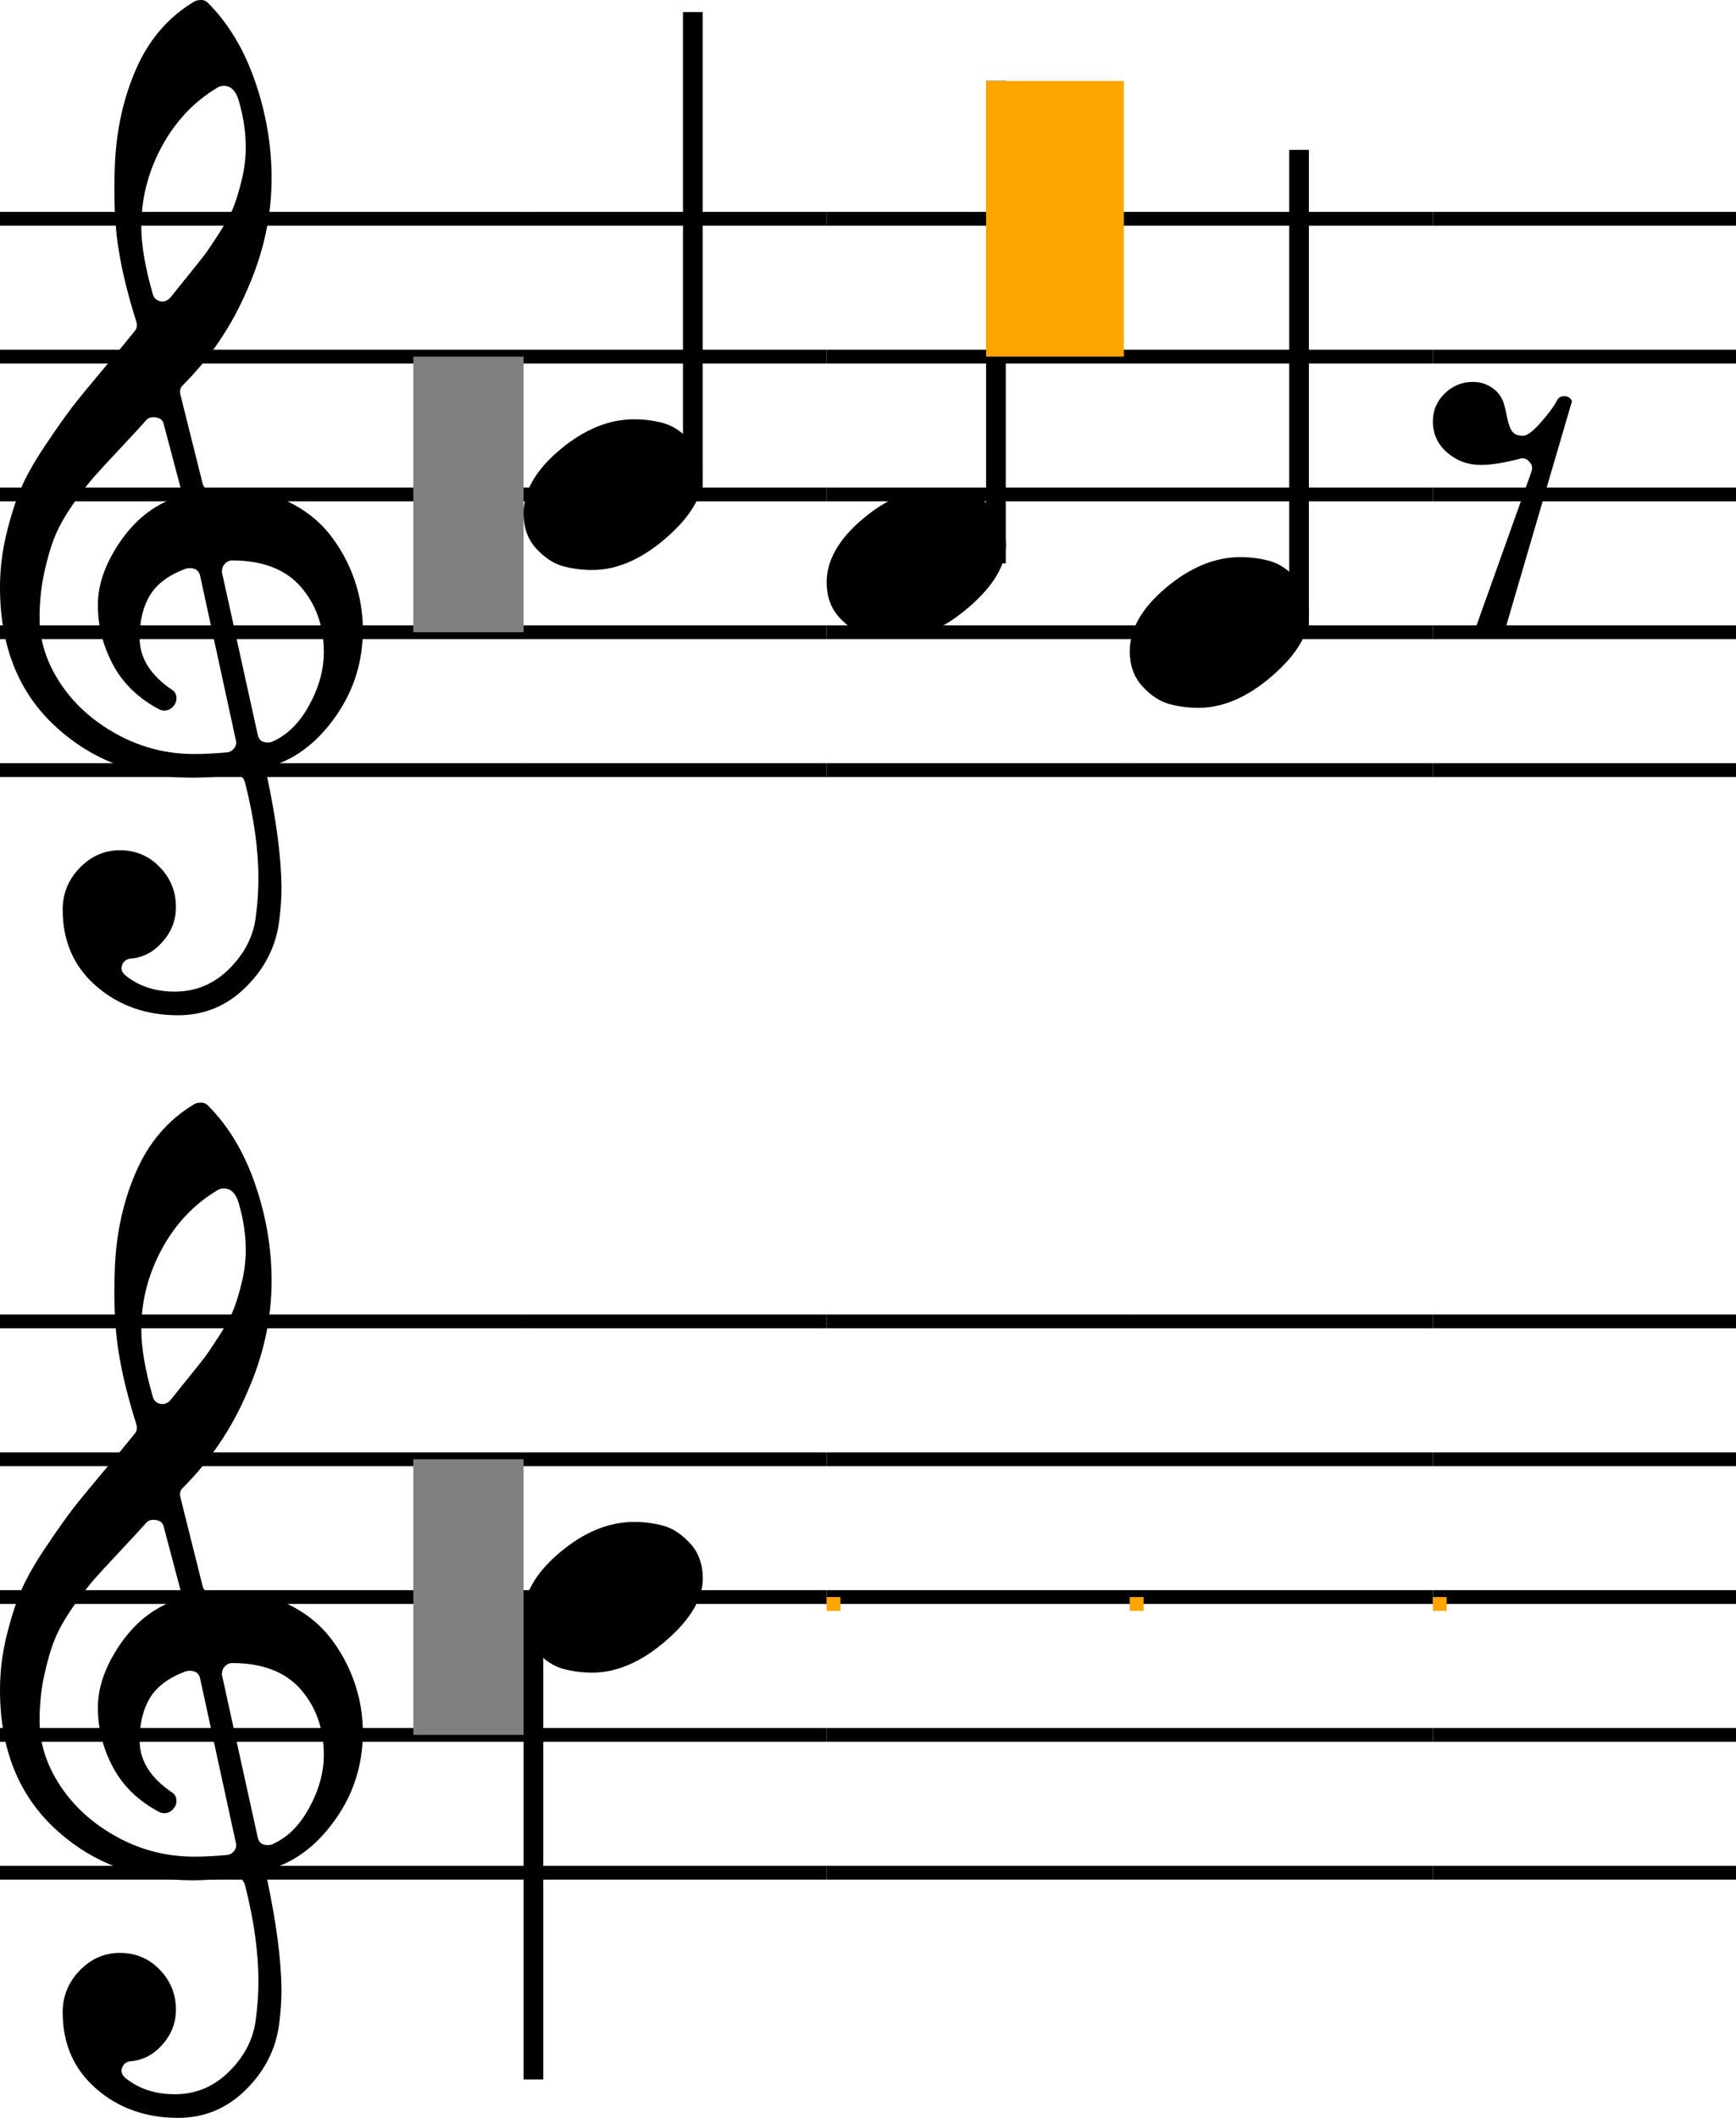 <svg xmlns="http://www.w3.org/2000/svg" xmlns:xlink="http://www.w3.org/1999/xlink" width="126" height="153.661" viewBox="0 0 126 153.661">
    <rect x="0" y="0" width="126" height="153.661" fill="white"/>
    <line x1="0" y1="15.874" x2="38" y2="15.874" stroke="black" stroke-width="1"/>
    <line x1="0" y1="25.874" x2="38" y2="25.874" stroke="black" stroke-width="1"/>
    <line x1="0" y1="35.874" x2="38" y2="35.874" stroke="black" stroke-width="1"/>
    <line x1="0" y1="45.874" x2="38" y2="45.874" stroke="black" stroke-width="1"/>
    <line x1="0" y1="55.874" x2="38" y2="55.874" stroke="black" stroke-width="1"/>
    <line x1="38" y1="15.874" x2="60" y2="15.874" stroke="black" stroke-width="1"/>
    <line x1="38" y1="25.874" x2="60" y2="25.874" stroke="black" stroke-width="1"/>
    <line x1="38" y1="35.874" x2="60" y2="35.874" stroke="black" stroke-width="1"/>
    <line x1="38" y1="45.874" x2="60" y2="45.874" stroke="black" stroke-width="1"/>
    <line x1="38" y1="55.874" x2="60" y2="55.874" stroke="black" stroke-width="1"/>
    <line x1="60" y1="15.874" x2="82" y2="15.874" stroke="black" stroke-width="1"/>
    <line x1="60" y1="25.874" x2="82" y2="25.874" stroke="black" stroke-width="1"/>
    <line x1="60" y1="35.874" x2="82" y2="35.874" stroke="black" stroke-width="1"/>
    <line x1="60" y1="45.874" x2="82" y2="45.874" stroke="black" stroke-width="1"/>
    <line x1="60" y1="55.874" x2="82" y2="55.874" stroke="black" stroke-width="1"/>
    <line x1="82" y1="15.874" x2="104" y2="15.874" stroke="black" stroke-width="1"/>
    <line x1="82" y1="25.874" x2="104" y2="25.874" stroke="black" stroke-width="1"/>
    <line x1="82" y1="35.874" x2="104" y2="35.874" stroke="black" stroke-width="1"/>
    <line x1="82" y1="45.874" x2="104" y2="45.874" stroke="black" stroke-width="1"/>
    <line x1="82" y1="55.874" x2="104" y2="55.874" stroke="black" stroke-width="1"/>
    <line x1="104" y1="15.874" x2="126" y2="15.874" stroke="black" stroke-width="1"/>
    <line x1="104" y1="25.874" x2="126" y2="25.874" stroke="black" stroke-width="1"/>
    <line x1="104" y1="35.874" x2="126" y2="35.874" stroke="black" stroke-width="1"/>
    <line x1="104" y1="45.874" x2="126" y2="45.874" stroke="black" stroke-width="1"/>
    <line x1="104" y1="55.874" x2="126" y2="55.874" stroke="black" stroke-width="1"/>
    <line x1="0" y1="95.874" x2="38" y2="95.874" stroke="black" stroke-width="1"/>
    <line x1="0" y1="105.874" x2="38" y2="105.874" stroke="black" stroke-width="1"/>
    <line x1="0" y1="115.874" x2="38" y2="115.874" stroke="black" stroke-width="1"/>
    <line x1="0" y1="125.874" x2="38" y2="125.874" stroke="black" stroke-width="1"/>
    <line x1="0" y1="135.874" x2="38" y2="135.874" stroke="black" stroke-width="1"/>
    <line x1="38" y1="95.874" x2="60" y2="95.874" stroke="black" stroke-width="1"/>
    <line x1="38" y1="105.874" x2="60" y2="105.874" stroke="black" stroke-width="1"/>
    <line x1="38" y1="115.874" x2="60" y2="115.874" stroke="black" stroke-width="1"/>
    <line x1="38" y1="125.874" x2="60" y2="125.874" stroke="black" stroke-width="1"/>
    <line x1="38" y1="135.874" x2="60" y2="135.874" stroke="black" stroke-width="1"/>
    <line x1="60" y1="95.874" x2="82" y2="95.874" stroke="black" stroke-width="1"/>
    <line x1="60" y1="105.874" x2="82" y2="105.874" stroke="black" stroke-width="1"/>
    <line x1="60" y1="115.874" x2="82" y2="115.874" stroke="black" stroke-width="1"/>
    <line x1="60" y1="125.874" x2="82" y2="125.874" stroke="black" stroke-width="1"/>
    <line x1="60" y1="135.874" x2="82" y2="135.874" stroke="black" stroke-width="1"/>
    <line x1="82" y1="95.874" x2="104" y2="95.874" stroke="black" stroke-width="1"/>
    <line x1="82" y1="105.874" x2="104" y2="105.874" stroke="black" stroke-width="1"/>
    <line x1="82" y1="115.874" x2="104" y2="115.874" stroke="black" stroke-width="1"/>
    <line x1="82" y1="125.874" x2="104" y2="125.874" stroke="black" stroke-width="1"/>
    <line x1="82" y1="135.874" x2="104" y2="135.874" stroke="black" stroke-width="1"/>
    <line x1="104" y1="95.874" x2="126" y2="95.874" stroke="black" stroke-width="1"/>
    <line x1="104" y1="105.874" x2="126" y2="105.874" stroke="black" stroke-width="1"/>
    <line x1="104" y1="115.874" x2="126" y2="115.874" stroke="black" stroke-width="1"/>
    <line x1="104" y1="125.874" x2="126" y2="125.874" stroke="black" stroke-width="1"/>
    <line x1="104" y1="135.874" x2="126" y2="135.874" stroke="black" stroke-width="1"/>
    <path d="M 9.896 23.343 Q 8.978 20.43 8.619 18.156 Q 8.3 16.241 8.3 13.687 Q 8.3 12.809 8.34 11.931 Q 8.499 8.14 9.896 4.968 Q 11.293 1.796 14.086 0.12 Q 14.285 0 14.605 0 Q 14.884 0 15.083 0.2 Q 17.318 2.434 18.515 5.906 Q 19.712 9.377 19.712 12.929 Q 19.712 17.039 17.956 20.989 Q 16.281 24.94 13.248 27.972 Q 13.008 28.212 13.088 28.611 L 14.684 34.995 Q 14.804 35.634 15.482 35.554 Q 16.121 35.474 16.719 35.474 Q 19.034 35.474 20.909 36.392 Q 22.785 37.31 23.942 38.786 Q 25.099 40.262 25.718 42.038 Q 26.336 43.814 26.336 45.689 Q 26.336 49.121 24.421 51.894 Q 22.505 54.667 19.832 55.545 Q 19.273 55.745 19.393 56.383 Q 20.391 61.092 20.43 64.324 Q 20.43 65.561 20.271 66.758 Q 19.952 69.511 17.877 71.586 Q 15.802 73.661 12.929 73.661 Q 9.417 73.661 6.983 71.547 Q 4.549 69.432 4.549 66 Q 4.549 64.244 5.786 62.967 Q 7.023 61.69 8.699 61.69 Q 10.415 61.69 11.592 62.907 Q 12.769 64.125 12.769 65.8 Q 12.769 67.237 11.811 68.314 Q 10.854 69.432 9.497 69.551 Q 9.018 69.591 8.859 70.03 Q 8.699 70.469 9.178 70.828 Q 10.614 71.946 12.689 71.946 Q 14.964 71.946 16.62 70.31 Q 18.276 68.674 18.555 66.599 Q 18.755 65.162 18.755 63.726 Q 18.755 60.613 17.797 56.822 Q 17.637 56.144 16.919 56.224 Q 15.323 56.423 13.966 56.423 Q 8.06 56.423 4.03 52.712 Q 0 49.001 0 42.617 Q 0 40.661 0.459 38.766 Q 0.918 36.871 1.496 35.494 Q 2.075 34.117 3.292 32.302 Q 4.509 30.486 5.247 29.528 Q 5.985 28.571 7.582 26.675 Q 9.178 24.78 9.776 24.022 Q 10.016 23.742 9.896 23.343 Z M 16.121 41.579 L 18.715 53.351 Q 18.834 53.869 19.433 53.869 Q 19.593 53.869 19.712 53.83 Q 21.348 53.151 22.426 51.196 Q 23.503 49.241 23.503 47.325 Q 23.503 44.532 21.867 42.617 Q 20.191 40.661 16.839 40.661 Q 16.56 40.661 16.34 40.881 Q 16.121 41.1 16.121 41.38 Q 16.081 41.499 16.121 41.579 Z M 10.614 30.486 Q 9.976 31.204 8.719 32.541 Q 7.462 33.878 6.843 34.576 Q 6.225 35.274 5.327 36.551 Q 4.429 37.828 3.99 38.906 Q 3.551 39.983 3.212 41.539 Q 2.873 43.096 2.873 44.851 Q 2.873 47.285 4.369 49.56 Q 5.866 51.834 8.479 53.271 Q 11.093 54.707 14.086 54.707 Q 15.163 54.707 16.48 54.588 Q 16.799 54.548 16.999 54.288 Q 17.198 54.029 17.119 53.71 L 14.525 41.779 Q 14.405 41.22 13.767 41.22 Q 13.647 41.22 13.487 41.26 Q 11.652 41.938 10.894 43.175 Q 10.135 44.412 10.135 46.288 Q 10.135 48.482 12.53 50.079 Q 12.809 50.278 12.809 50.677 Q 12.809 50.996 12.55 51.276 Q 12.29 51.555 11.931 51.555 Q 11.732 51.555 11.572 51.475 Q 9.297 50.278 8.2 48.223 Q 7.103 46.168 7.103 43.894 Q 7.103 41.699 8.679 39.365 Q 10.255 37.03 12.609 36.152 Q 13.208 35.913 13.088 35.314 L 11.891 30.805 Q 11.811 30.366 11.333 30.287 Q 10.854 30.207 10.614 30.486 Z M 17.318 7.262 Q 16.999 6.225 16.241 6.225 Q 16.001 6.225 15.802 6.345 Q 13.248 7.861 11.752 10.614 Q 10.255 13.368 10.255 16.44 Q 10.255 18.435 11.093 21.348 Q 11.213 21.787 11.692 21.867 Q 12.091 21.907 12.37 21.588 Q 12.49 21.428 13.507 20.171 Q 14.525 18.914 14.844 18.495 Q 15.163 18.076 15.921 16.899 Q 16.68 15.722 16.979 14.944 Q 17.278 14.166 17.557 13.008 Q 17.837 11.851 17.837 10.694 Q 17.837 9.018 17.318 7.262 Z " fill="black"/>
    <path d="M 38 37.245 Q 38 34.851 40.634 32.637 Q 43.267 30.422 46.021 30.422 Q 47.138 30.422 48.155 30.701 Q 49.173 30.981 50.091 31.978 Q 51.008 32.976 51.008 34.532 Q 51.008 36.727 48.335 39.041 Q 45.661 41.356 42.988 41.356 Q 41.871 41.356 40.853 41.076 Q 39.836 40.797 38.918 39.799 Q 38 38.802 38 37.245 Z " fill="black"/>
    <rect x="49.571" y="0.874" width="1.429" height="35" fill="black"/>
    <rect x="30" y="25.874" width="8" height="20" fill="gray"/>
    <path d="M 60 42.245 Q 60 39.851 62.634 37.637 Q 65.267 35.422 68.021 35.422 Q 69.138 35.422 70.155 35.701 Q 71.173 35.981 72.091 36.978 Q 73.008 37.976 73.008 39.532 Q 73.008 41.727 70.335 44.041 Q 67.661 46.356 64.988 46.356 Q 63.871 46.356 62.853 46.076 Q 61.836 45.797 60.918 44.799 Q 60 43.802 60 42.245 Z " fill="black"/>
    <rect x="71.571" y="5.874" width="1.429" height="35" fill="black"/>
    <rect x="71.571" y="5.874" width="10" height="20" fill="orange"/>
    <path d="M 82 47.245 Q 82 44.851 84.634 42.637 Q 87.267 40.422 90.021 40.422 Q 91.138 40.422 92.155 40.701 Q 93.173 40.981 94.091 41.978 Q 95.008 42.976 95.008 44.532 Q 95.008 46.727 92.335 49.041 Q 89.661 51.356 86.988 51.356 Q 85.871 51.356 84.853 51.076 Q 83.836 50.797 82.918 49.799 Q 82 48.802 82 47.245 Z " fill="black"/>
    <rect x="93.571" y="10.874" width="1.429" height="35" fill="black"/>
    <path d="M 110.265 33.295 Q 108.589 33.734 107.472 33.734 Q 106.075 33.734 105.037 32.836 Q 104 31.938 104 30.582 Q 104 29.385 104.858 28.547 Q 105.716 27.709 106.913 27.709 Q 107.671 27.709 108.29 28.128 Q 108.908 28.547 109.148 29.265 Q 109.227 29.504 109.387 30.282 Q 109.547 31.06 109.786 31.34 Q 110.025 31.619 110.544 31.619 Q 110.983 31.619 111.841 30.641 Q 112.699 29.664 112.978 29.105 Q 113.138 28.746 113.537 28.746 Q 113.936 28.746 114.096 29.105 L 109.187 45.865 Q 108.748 46.264 108.11 46.264 Q 107.432 46.264 106.993 45.865 L 111.143 34.253 Q 111.302 33.814 111.023 33.534 Q 110.704 33.135 110.265 33.295 Z " fill="black"/>
    <path d="M 9.896 103.343 Q 8.978 100.43 8.619 98.156 Q 8.3 96.241 8.3 93.687 Q 8.3 92.809 8.34 91.931 Q 8.499 88.14 9.896 84.968 Q 11.293 81.796 14.086 80.12 Q 14.285 80 14.605 80 Q 14.884 80 15.083 80.2 Q 17.318 82.434 18.515 85.906 Q 19.712 89.377 19.712 92.929 Q 19.712 97.039 17.956 100.989 Q 16.281 104.94 13.248 107.972 Q 13.008 108.212 13.088 108.611 L 14.684 114.995 Q 14.804 115.634 15.482 115.554 Q 16.121 115.474 16.719 115.474 Q 19.034 115.474 20.909 116.392 Q 22.785 117.31 23.942 118.786 Q 25.099 120.262 25.718 122.038 Q 26.336 123.814 26.336 125.689 Q 26.336 129.121 24.421 131.894 Q 22.505 134.667 19.832 135.545 Q 19.273 135.745 19.393 136.383 Q 20.391 141.092 20.43 144.324 Q 20.43 145.561 20.271 146.758 Q 19.952 149.511 17.877 151.586 Q 15.802 153.661 12.929 153.661 Q 9.417 153.661 6.983 151.547 Q 4.549 149.432 4.549 146 Q 4.549 144.244 5.786 142.967 Q 7.023 141.69 8.699 141.69 Q 10.415 141.69 11.592 142.907 Q 12.769 144.125 12.769 145.8 Q 12.769 147.237 11.811 148.314 Q 10.854 149.432 9.497 149.551 Q 9.018 149.591 8.859 150.03 Q 8.699 150.469 9.178 150.828 Q 10.614 151.946 12.689 151.946 Q 14.964 151.946 16.62 150.31 Q 18.276 148.674 18.555 146.599 Q 18.755 145.162 18.755 143.726 Q 18.755 140.613 17.797 136.822 Q 17.637 136.144 16.919 136.224 Q 15.323 136.423 13.966 136.423 Q 8.06 136.423 4.03 132.712 Q 0 129.001 0 122.617 Q 0 120.661 0.459 118.766 Q 0.918 116.871 1.496 115.494 Q 2.075 114.117 3.292 112.302 Q 4.509 110.486 5.247 109.528 Q 5.985 108.571 7.582 106.675 Q 9.178 104.78 9.776 104.022 Q 10.016 103.742 9.896 103.343 Z M 16.121 121.579 L 18.715 133.351 Q 18.834 133.869 19.433 133.869 Q 19.593 133.869 19.712 133.829 Q 21.348 133.151 22.426 131.196 Q 23.503 129.241 23.503 127.325 Q 23.503 124.532 21.867 122.617 Q 20.191 120.661 16.839 120.661 Q 16.56 120.661 16.34 120.881 Q 16.121 121.1 16.121 121.38 Q 16.081 121.499 16.121 121.579 Z M 10.614 110.486 Q 9.976 111.204 8.719 112.541 Q 7.462 113.878 6.843 114.576 Q 6.225 115.274 5.327 116.551 Q 4.429 117.828 3.99 118.906 Q 3.551 119.983 3.212 121.539 Q 2.873 123.096 2.873 124.851 Q 2.873 127.285 4.369 129.56 Q 5.866 131.834 8.479 133.271 Q 11.093 134.707 14.086 134.707 Q 15.163 134.707 16.48 134.588 Q 16.799 134.548 16.999 134.288 Q 17.198 134.029 17.119 133.71 L 14.525 121.779 Q 14.405 121.22 13.767 121.22 Q 13.647 121.22 13.487 121.26 Q 11.652 121.938 10.894 123.175 Q 10.135 124.412 10.135 126.288 Q 10.135 128.482 12.53 130.079 Q 12.809 130.278 12.809 130.677 Q 12.809 130.996 12.55 131.276 Q 12.29 131.555 11.931 131.555 Q 11.732 131.555 11.572 131.475 Q 9.297 130.278 8.2 128.223 Q 7.103 126.168 7.103 123.894 Q 7.103 121.699 8.679 119.365 Q 10.255 117.03 12.609 116.152 Q 13.208 115.913 13.088 115.314 L 11.891 110.805 Q 11.811 110.366 11.333 110.287 Q 10.854 110.207 10.614 110.486 Z M 17.318 87.262 Q 16.999 86.225 16.241 86.225 Q 16.001 86.225 15.802 86.345 Q 13.248 87.861 11.752 90.614 Q 10.255 93.368 10.255 96.44 Q 10.255 98.435 11.093 101.348 Q 11.213 101.787 11.692 101.867 Q 12.091 101.907 12.37 101.588 Q 12.49 101.428 13.507 100.171 Q 14.525 98.914 14.844 98.495 Q 15.163 98.076 15.921 96.899 Q 16.68 95.722 16.979 94.944 Q 17.278 94.166 17.557 93.008 Q 17.837 91.851 17.837 90.694 Q 17.837 89.018 17.318 87.262 Z " fill="black"/>
    <path d="M 38 117.245 Q 38 114.851 40.634 112.637 Q 43.267 110.422 46.021 110.422 Q 47.138 110.422 48.155 110.701 Q 49.173 110.981 50.091 111.978 Q 51.008 112.976 51.008 114.532 Q 51.008 116.727 48.335 119.041 Q 45.661 121.356 42.988 121.356 Q 41.871 121.356 40.853 121.076 Q 39.836 120.797 38.918 119.799 Q 38 118.802 38 117.245 Z " fill="black"/>
    <rect x="38" y="115.874" width="1.429" height="35" fill="black"/>
    <rect x="30" y="105.874" width="8" height="20" fill="gray"/>
    <rect x="60" y="115.874" width="1" height="1" fill="orange"/>
    <rect x="82" y="115.874" width="1" height="1" fill="orange"/>
    <rect x="104" y="115.874" width="1" height="1" fill="orange"/>
</svg>
